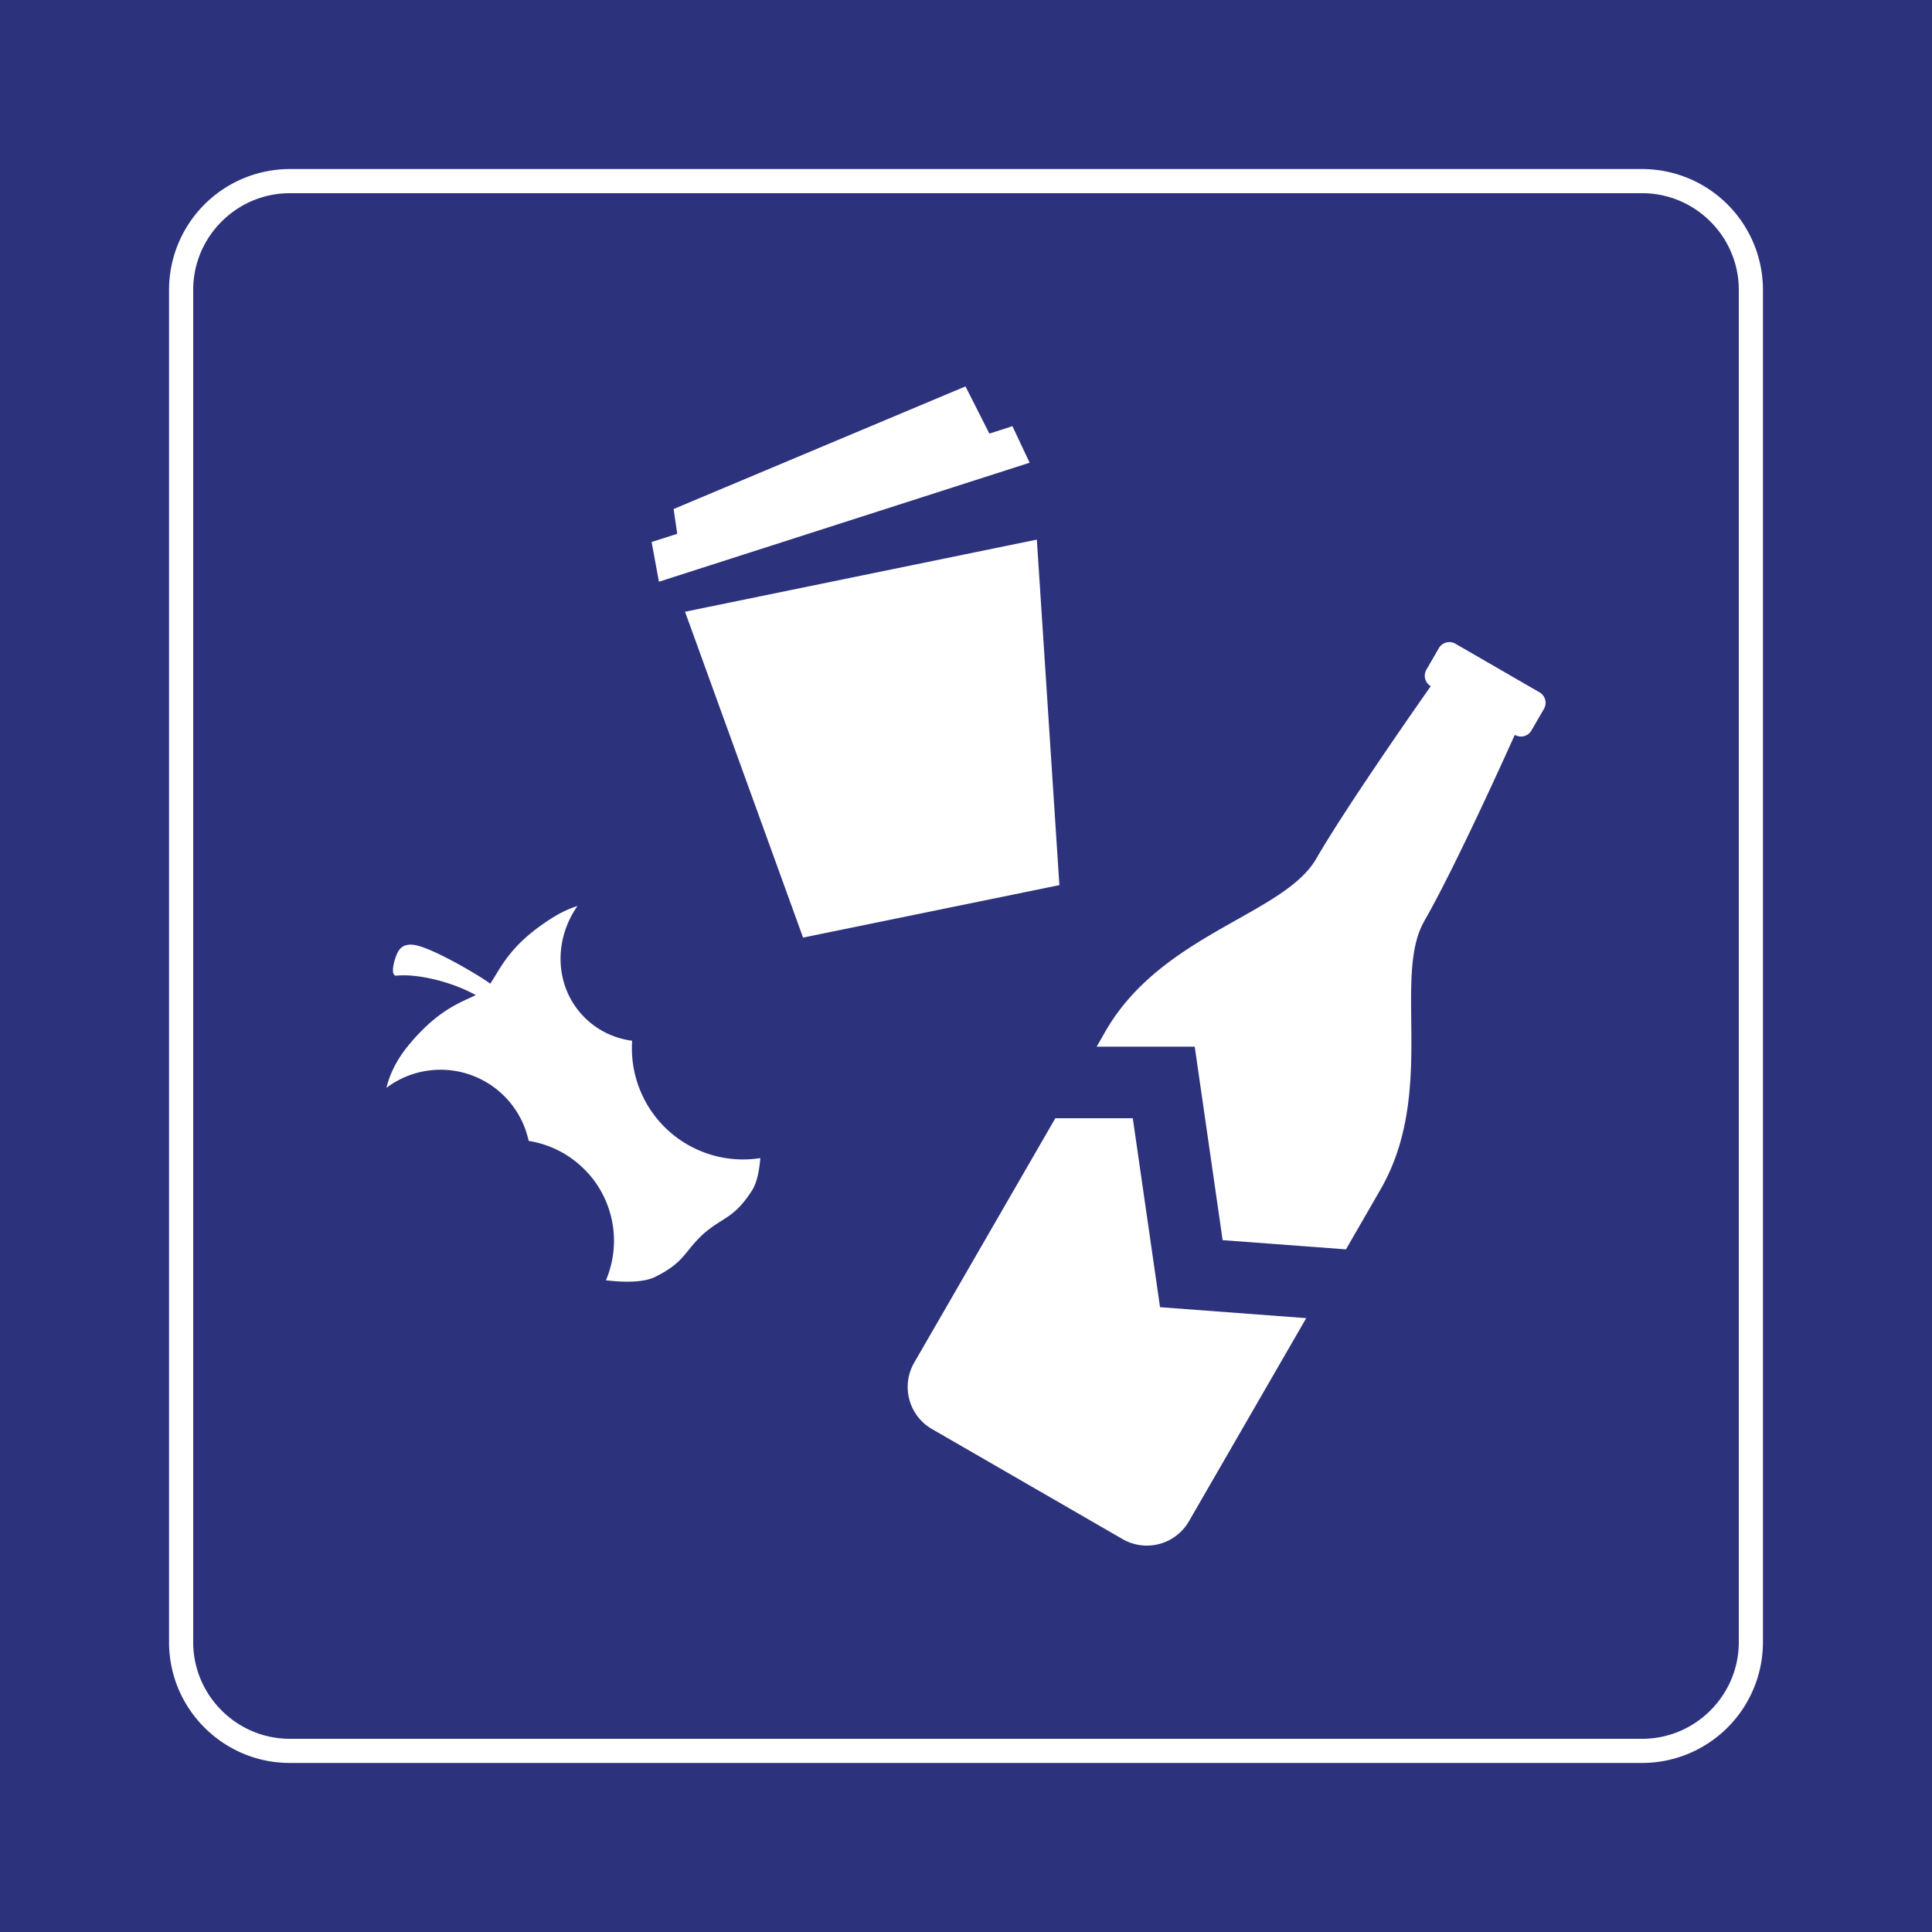 <svg class="color-immutable" width="30" height="30" viewBox="0 0 30 30" fill="none" xmlns="http://www.w3.org/2000/svg"><path d="M30 0H0v30h30V0Z" fill="#2D327D"/><path d="M25.5 3c.825 0 1.5.675 1.5 1.5v21c0 .825-.675 1.5-1.5 1.5h-21c-.825 0-1.5-.675-1.5-1.5v-21C3 3.675 3.675 3 4.5 3h21Zm0-.375h-21A1.877 1.877 0 0 0 2.625 4.5v21c0 1.034.841 1.875 1.875 1.875h21a1.877 1.877 0 0 0 1.875-1.875v-21A1.877 1.877 0 0 0 25.5 2.625Z" fill="#fff"/><path d="M9.136 18.223a1.564 1.564 0 0 0-.927-.507A1.399 1.399 0 0 0 6 16.892c.054-.22.162-.436.33-.644.457-.562.815-.678 1.058-.796-.38-.213-.92-.335-1.228-.302-.105.011-.04-.22-.02-.276.032-.09.08-.23.287-.202.29.04 1.079.515 1.185.603.158-.226.286-.592.95-1.014.134-.086.27-.15.405-.193-.363.518-.356 1.212.06 1.678.21.236.49.375.789.415a1.726 1.726 0 0 0 1.99 1.822c-.017.221-.06.399-.134.511-.28.43-.433.394-.749.665-.305.282-.288.438-.746.667-.162.081-.437.094-.768.054a1.57 1.57 0 0 0-.272-1.657ZM10.637 9.499l1.833 5.06 3.98-.815-.35-5.365-5.463 1.12ZM17.59 17.364h-1.203l-2.194 3.8a.754.754 0 0 0 .282 1.028l2.953 1.705a.754.754 0 0 0 1.031-.27l1.824-3.159-2.27-.17-.423-2.934Z" fill="#fff"/><path d="M23.905 10.75 22.6 9.996a.188.188 0 0 0-.257.068l-.194.335a.188.188 0 0 0 .058.25l.01.006s-1.276 1.809-1.778 2.678c-.501.87-2.396 1.163-3.27 2.675l-.14.245h1.523l.433 3.004 1.915.143.536-.929c.873-1.512.18-3.3.681-4.169h-.001c.502-.87 1.405-2.89 1.405-2.89l.016.006c.088.043.194.01.243-.075l.195-.337a.188.188 0 0 0-.07-.256ZM15.72 6.618l-.357.115L14.992 6 10.46 7.904l.056.385-.398.127.114.617 5.756-1.848-.267-.567Z" fill="#fff"/></svg>